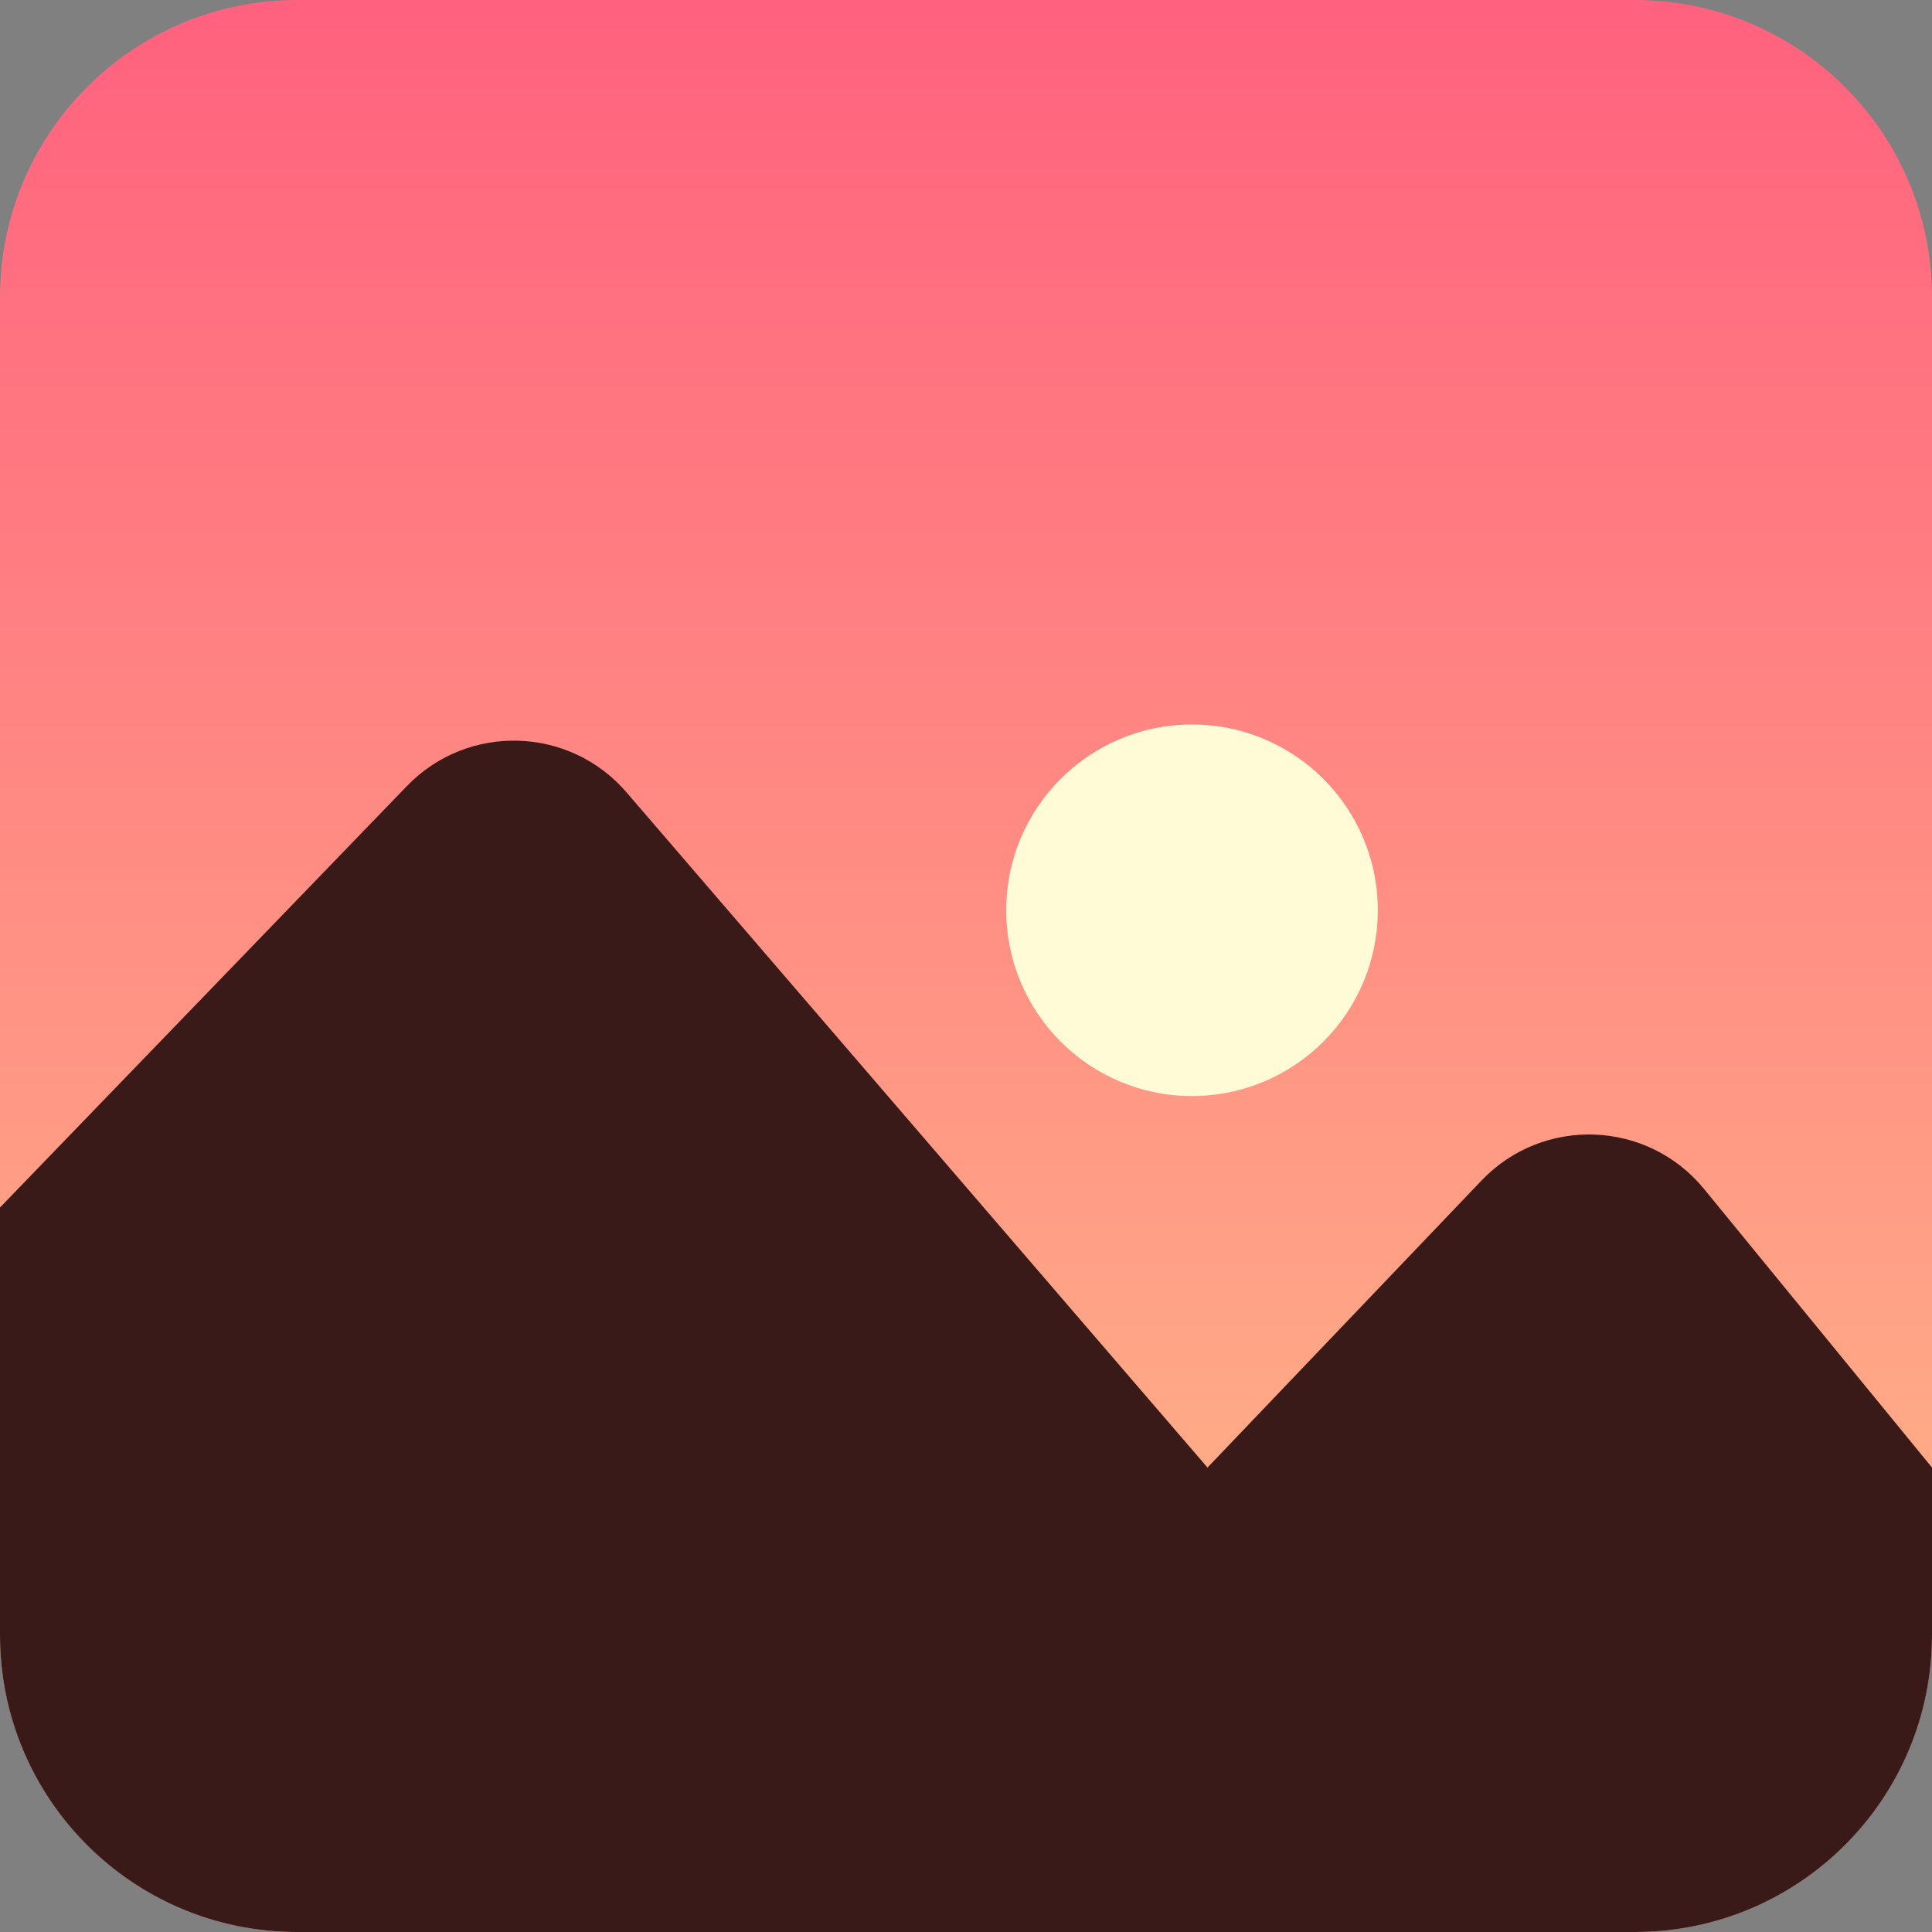 <svg width="48" height="48" viewBox="0 0 48 48" fill="none" xmlns="http://www.w3.org/2000/svg">
<rect x="0" y="0" width="48" height="48" fill="#808080" stroke="none"/>
<path d="M0 7.385C0 3.306 3.306 0 7.385 0H40.615C44.694 0 48 3.306 48 7.385V40.615C48 44.694 44.694 48 40.615 48H7.385C3.306 48 0 44.694 0 40.615V7.385Z" fill="url(#paint0_linear_230_6551)"/>
<path d="M34.231 22.615C34.231 25.164 32.164 27.231 29.615 27.231C27.066 27.231 25 25.164 25 22.615C25 20.066 27.066 18 29.615 18C32.164 18 34.231 20.066 34.231 22.615Z" fill="#FFFBD6"/>
<path d="M10.11 19.529L0 30V40.62C0 44.696 3.304 48 7.38 48H40.62C44.696 48 48 44.696 48 40.62V36.461L42.337 29.54C40.932 27.823 38.34 27.724 36.809 29.329L30 36.461L15.565 19.685C14.147 18.038 11.62 17.965 10.11 19.529Z" fill="#3A1919"/>
<defs>
<linearGradient id="paint0_linear_230_6551" x1="24" y1="0" x2="24" y2="48" gradientUnits="userSpaceOnUse">
<stop stop-color="#FF617E"/>
<stop offset="1" stop-color="#FFC28A"/>
</linearGradient>
</defs>
</svg>
